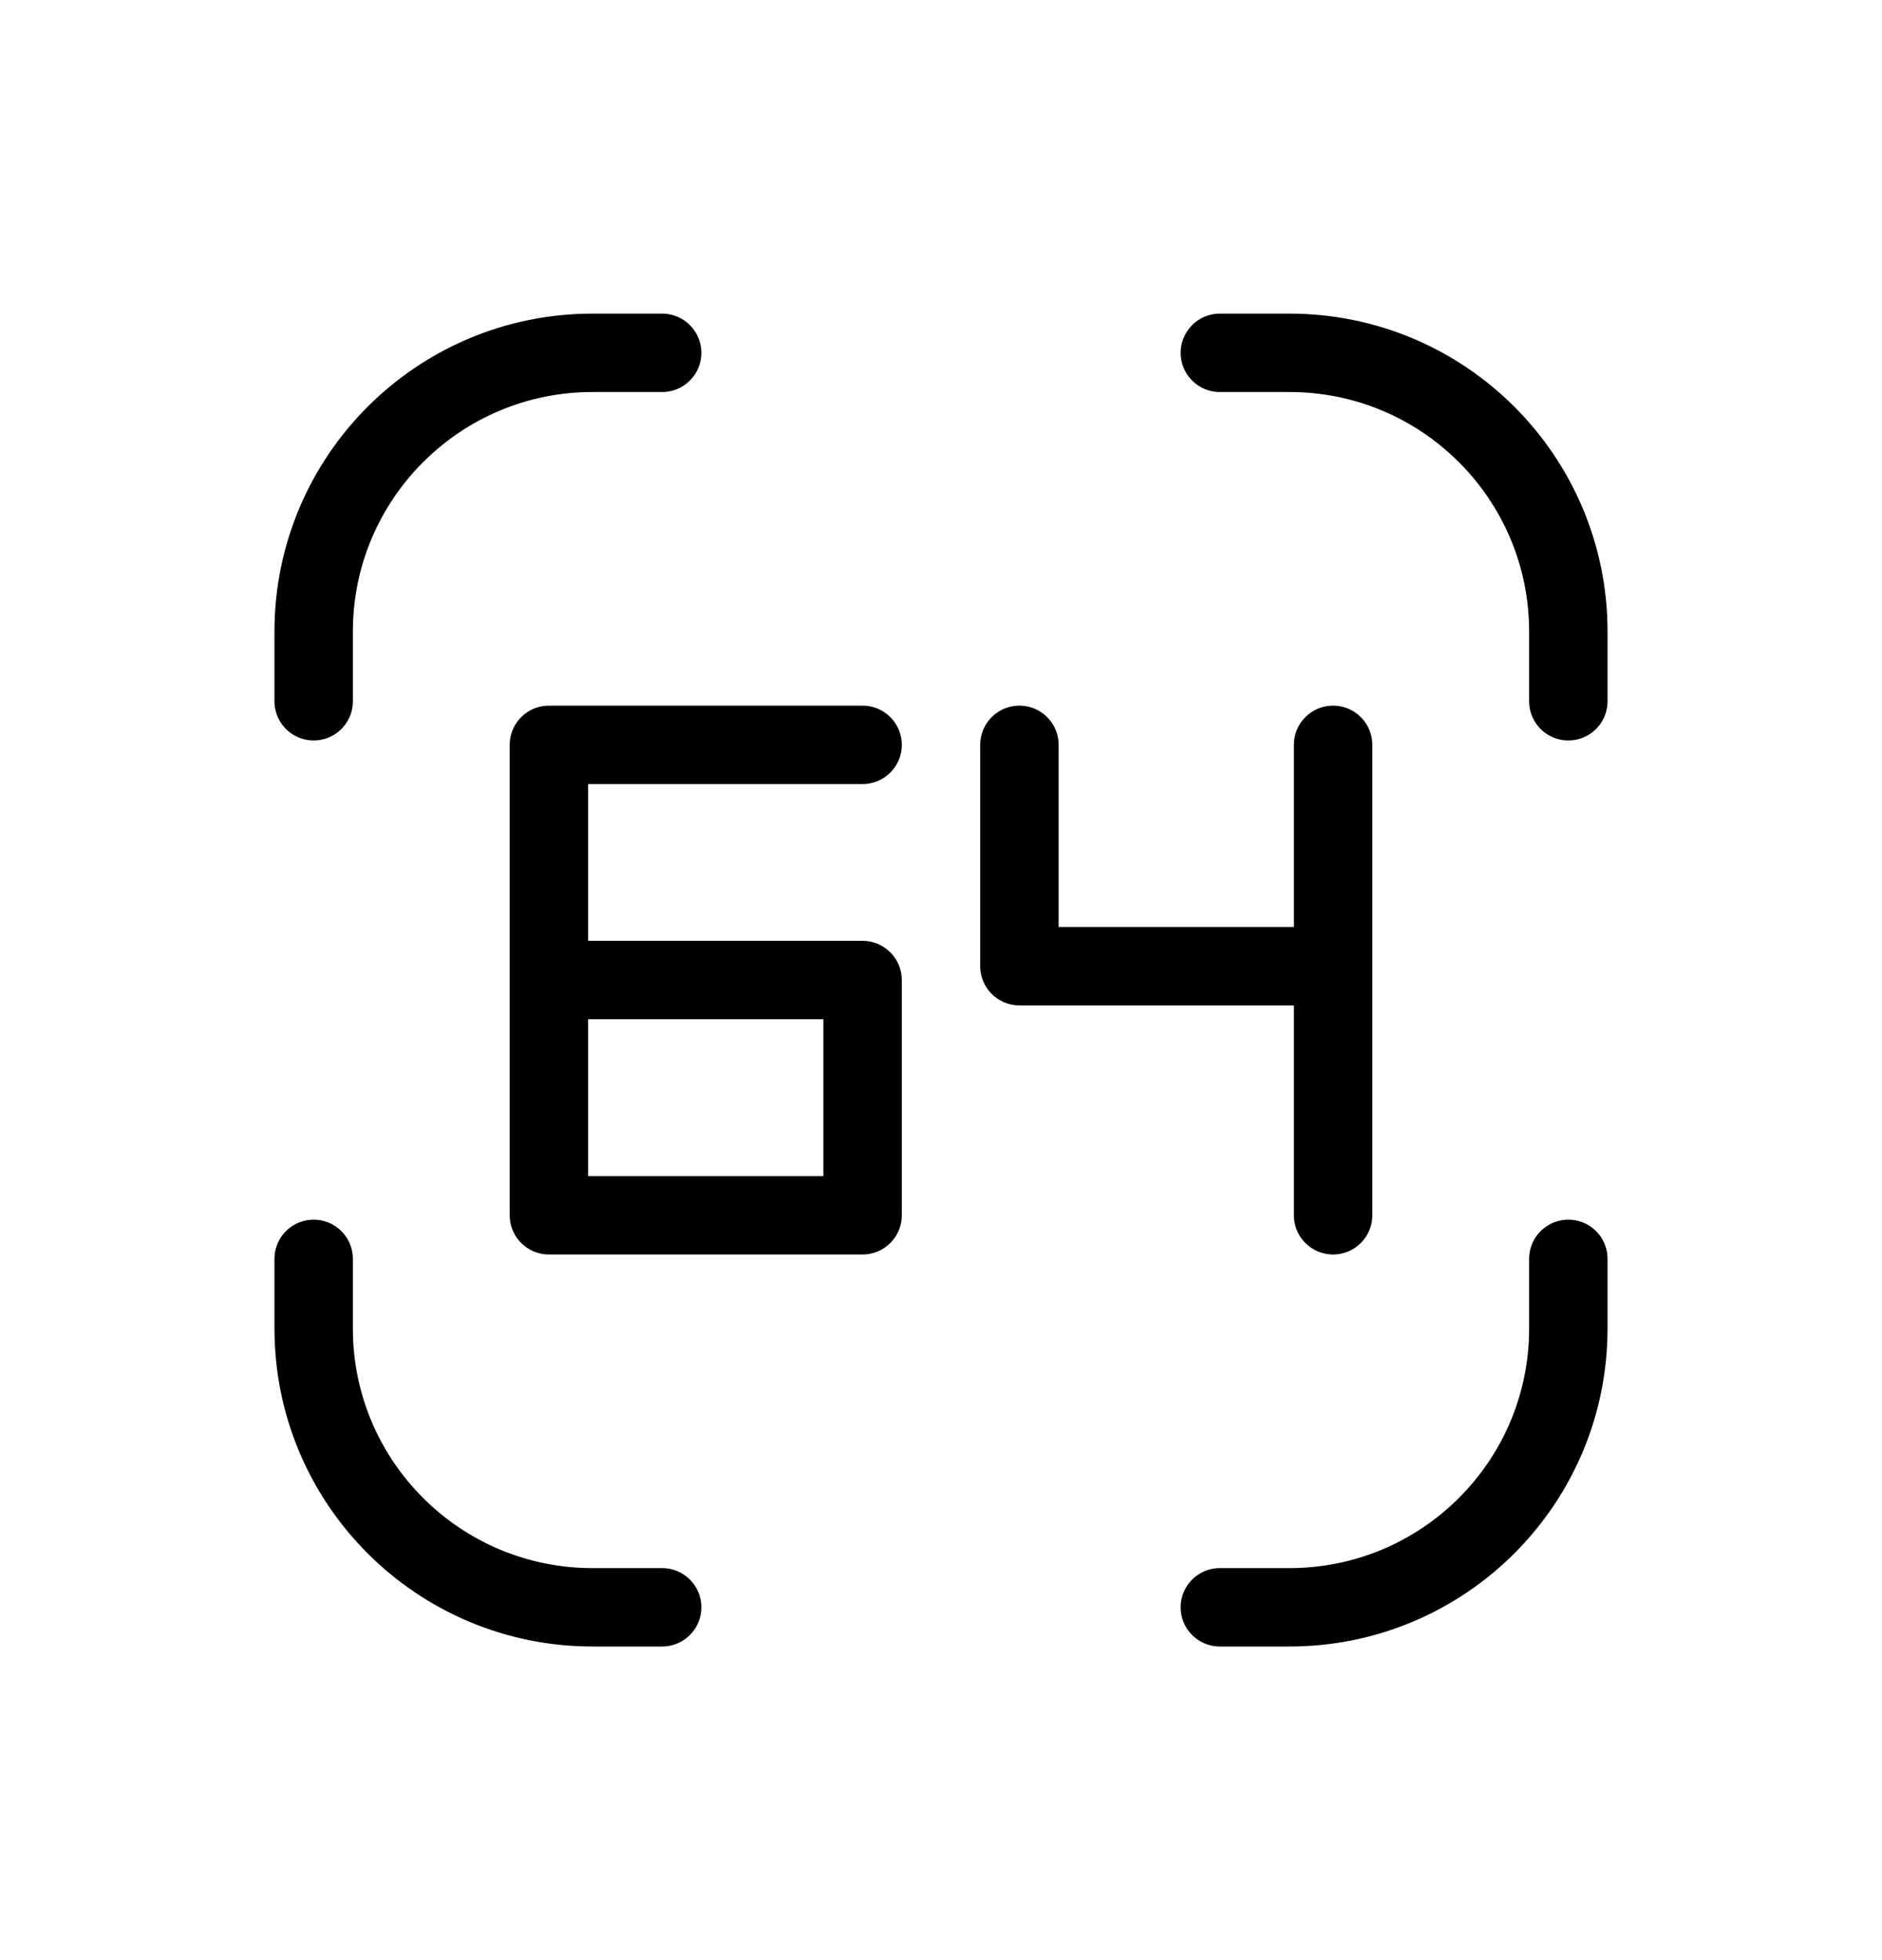 <svg width="24" height="25" viewBox="0 0 24 25" fill="none" xmlns="http://www.w3.org/2000/svg">
<path d="M7 12.5H11V15.5H7V12.5ZM7 12.5V9.5H11M4 8.944V8.056C4 6.092 5.592 4.5 7.556 4.5H8.444M20 16.056V16.944C20 18.908 18.408 20.5 16.444 20.5H15.556M8.444 20.5H7.556C5.592 20.5 4 18.908 4 16.944V16.056M15.556 4.5H16.444C18.408 4.5 20 6.092 20 8.056V8.944M13 9.5V12.323H17M17 12.323V15.5M17 12.323V9.5" stroke="currentColor" stroke-linecap="round" stroke-linejoin="round"/>
</svg>
